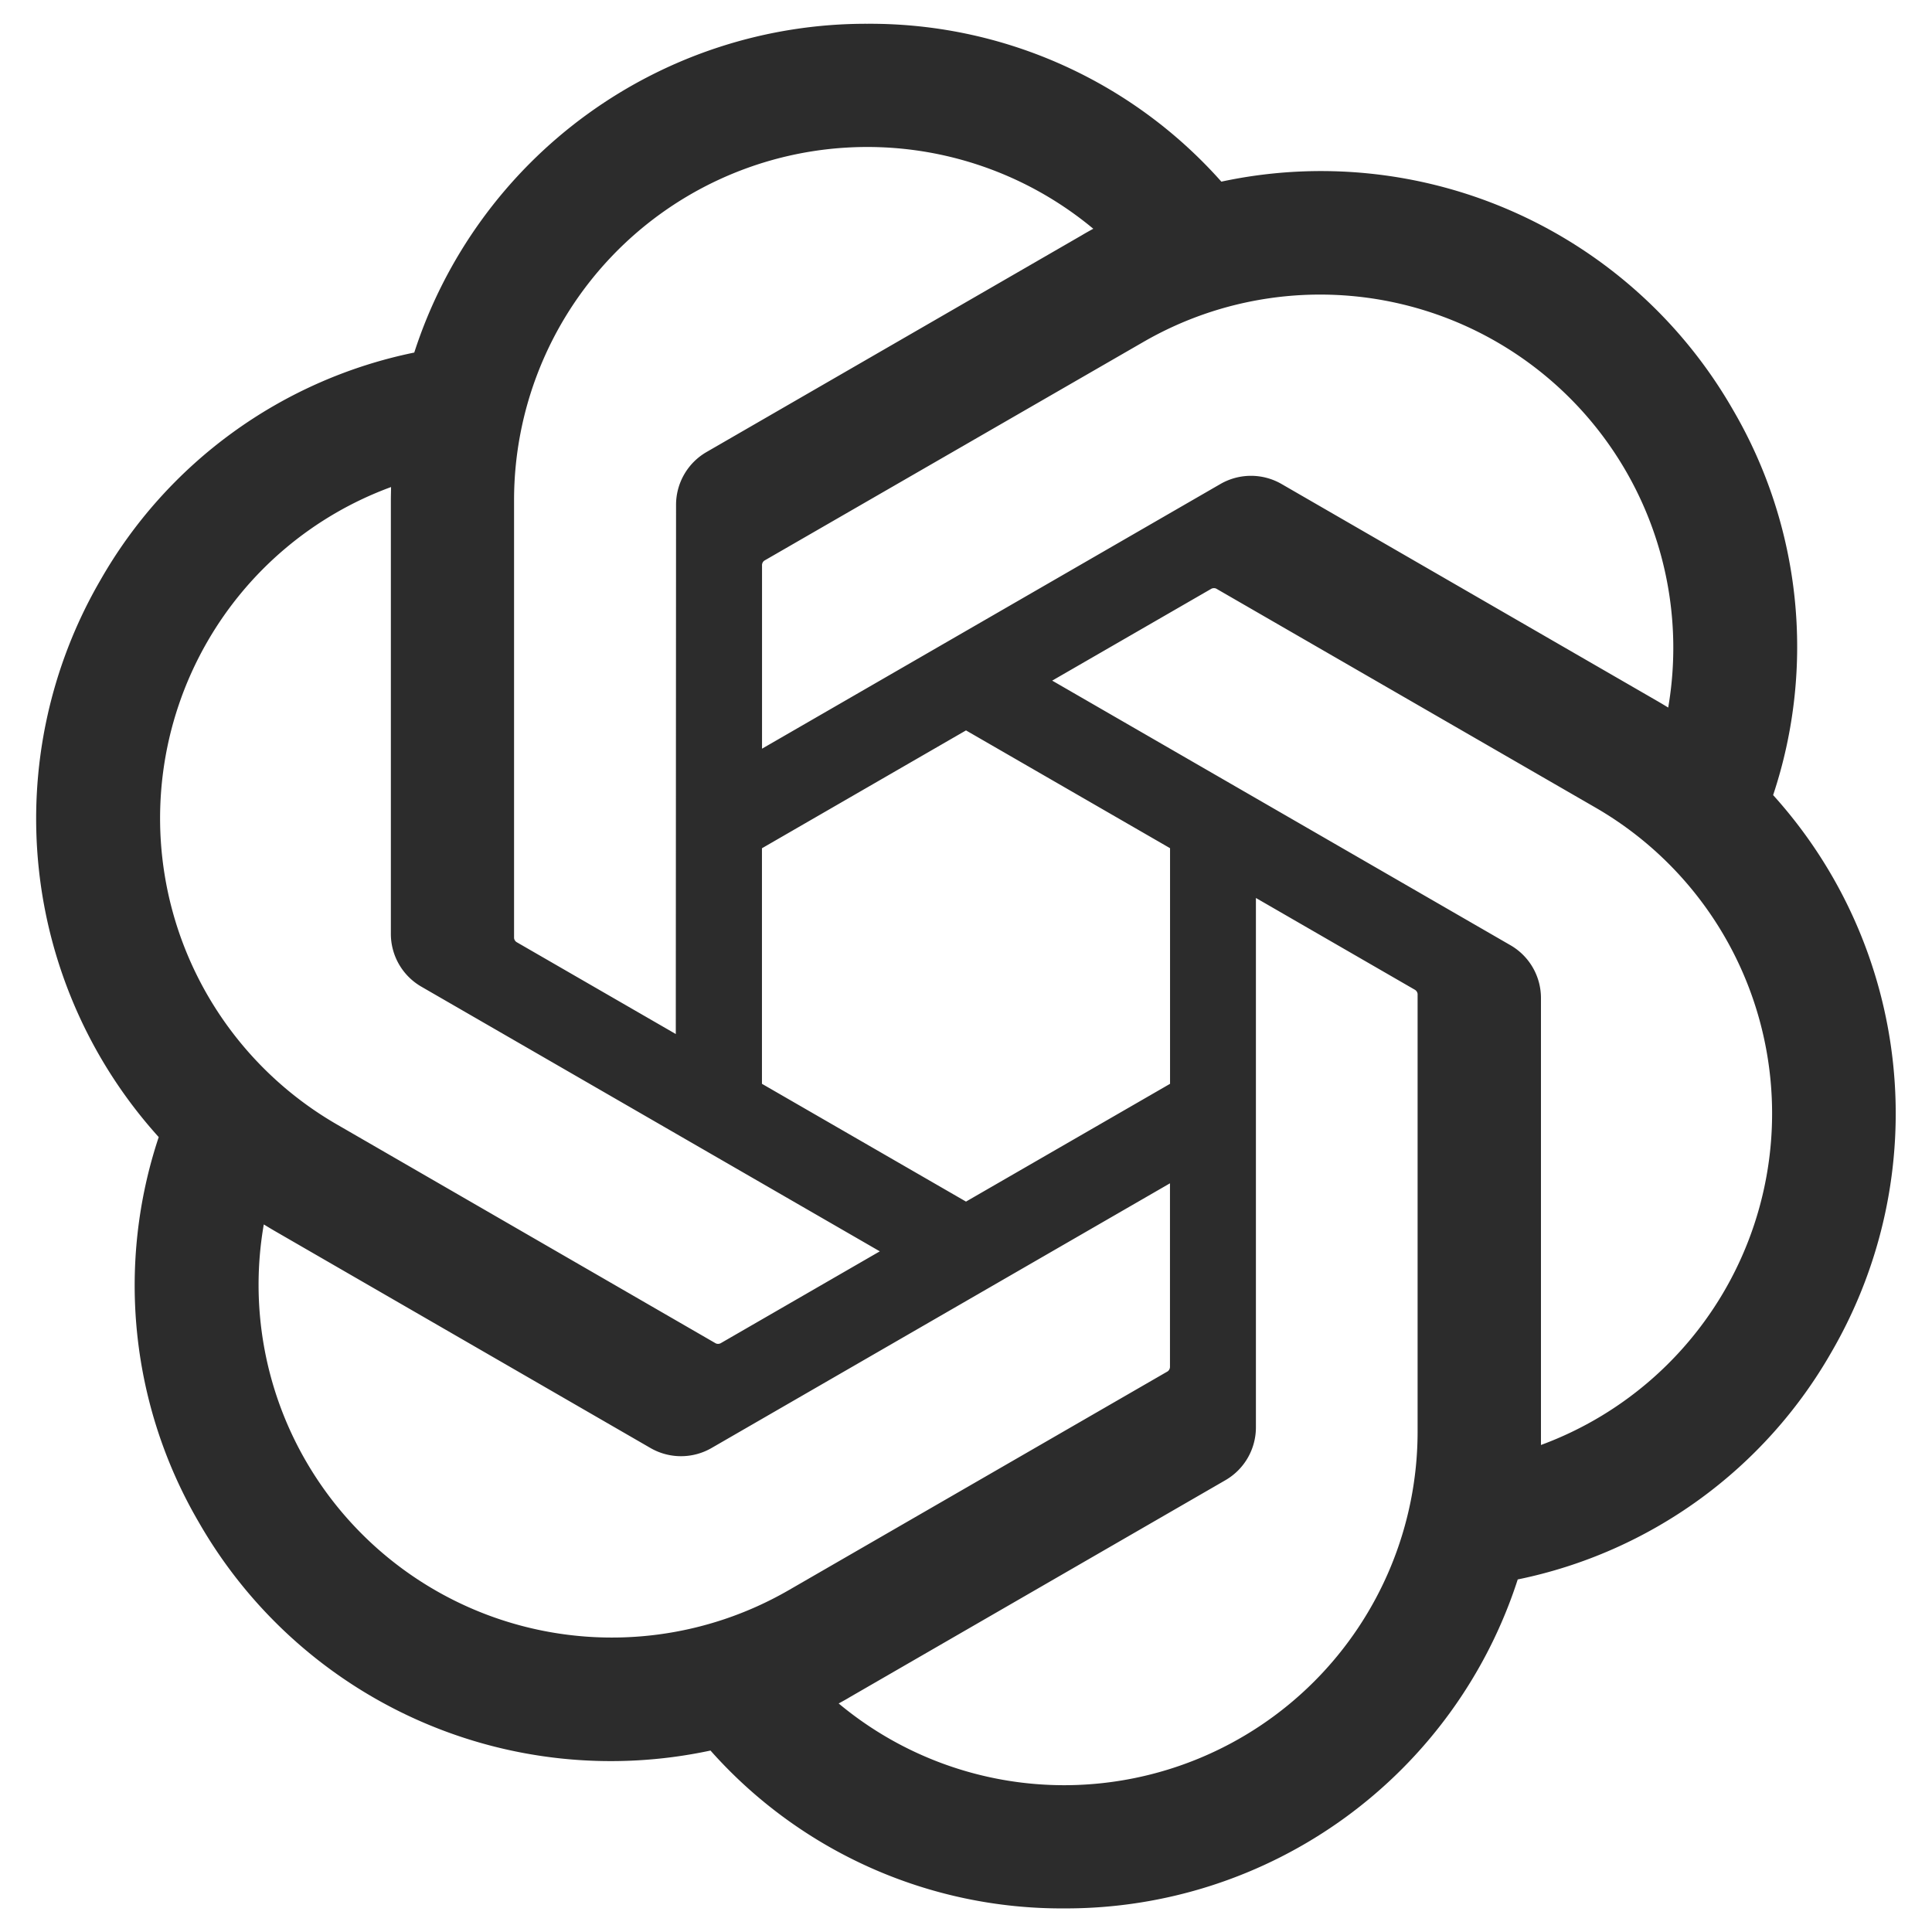 <?xml version="1.0" standalone="no"?><!DOCTYPE svg PUBLIC "-//W3C//DTD SVG 1.1//EN" "http://www.w3.org/Graphics/SVG/1.1/DTD/svg11.dtd"><svg class="icon" width="200px" height="200.00px" viewBox="0 0 1024 1024" version="1.1" xmlns="http://www.w3.org/2000/svg"><path d="M939.796 421.415a248.832 248.832 0 0 0-21.386-204.386 251.668 251.668 0 0 0-271.065-120.753 248.832 248.832 0 0 0-187.687-83.673 251.687 251.687 0 0 0-240.089 174.257 248.911 248.911 0 0 0-166.4 120.714 251.707 251.707 0 0 0 30.956 295.109 248.832 248.832 0 0 0 21.386 204.386 251.687 251.687 0 0 0 271.065 120.753 248.832 248.832 0 0 0 187.687 83.673 251.687 251.687 0 0 0 240.167-174.356 248.911 248.911 0 0 0 166.4-120.714A251.707 251.707 0 0 0 939.796 421.415zM564.342 946.196a186.663 186.663 0 0 1-119.828-43.323c1.516-0.827 4.175-2.284 5.908-3.348l198.892-114.885a32.335 32.335 0 0 0 16.345-28.298V475.943l84.066 48.542a2.993 2.993 0 0 1 1.634 2.304v232.212a187.431 187.431 0 0 1-187.018 187.195z m-402.196-171.776a186.565 186.565 0 0 1-22.331-125.44c1.477 0.886 4.057 2.462 5.908 3.525l198.892 114.885a32.374 32.374 0 0 0 32.67 0l242.826-140.209v97.083a3.013 3.013 0 0 1-1.201 2.58l-201.058 116.086a187.392 187.392 0 0 1-255.705-68.51z m-52.322-434.196a186.506 186.506 0 0 1 97.438-82.078c0 1.713-0.098 4.746-0.098 6.853v229.77a32.315 32.315 0 0 0 16.325 28.278L466.314 663.237l-84.066 48.542a3.013 3.013 0 0 1-2.836 0.256l-201.078-116.185a187.392 187.392 0 0 1-68.51-255.626z m690.688 160.729l-242.826-140.209 84.066-48.522a3.013 3.013 0 0 1 2.836-0.256l201.078 116.086a187.234 187.234 0 0 1-28.928 337.822V529.231a32.295 32.295 0 0 0-16.226-28.278zM884.185 375.02c-1.477-0.906-4.057-2.462-5.908-3.525l-198.892-114.885a32.414 32.414 0 0 0-32.67 0l-242.826 140.209v-97.083a3.013 3.013 0 0 1 1.201-2.58l201.058-115.988A187.215 187.215 0 0 1 884.185 375.02z m-526.001 173.036l-84.086-48.542a2.993 2.993 0 0 1-1.634-2.304V264.999a187.215 187.215 0 0 1 307.003-143.754c-1.516 0.827-4.155 2.284-5.908 3.348l-198.892 114.885a32.315 32.315 0 0 0-16.345 28.278z m45.666-98.462L512 387.131l108.15 62.425v124.889L512 636.869l-108.15-62.425z" fill="#2c2c2c" /></svg>